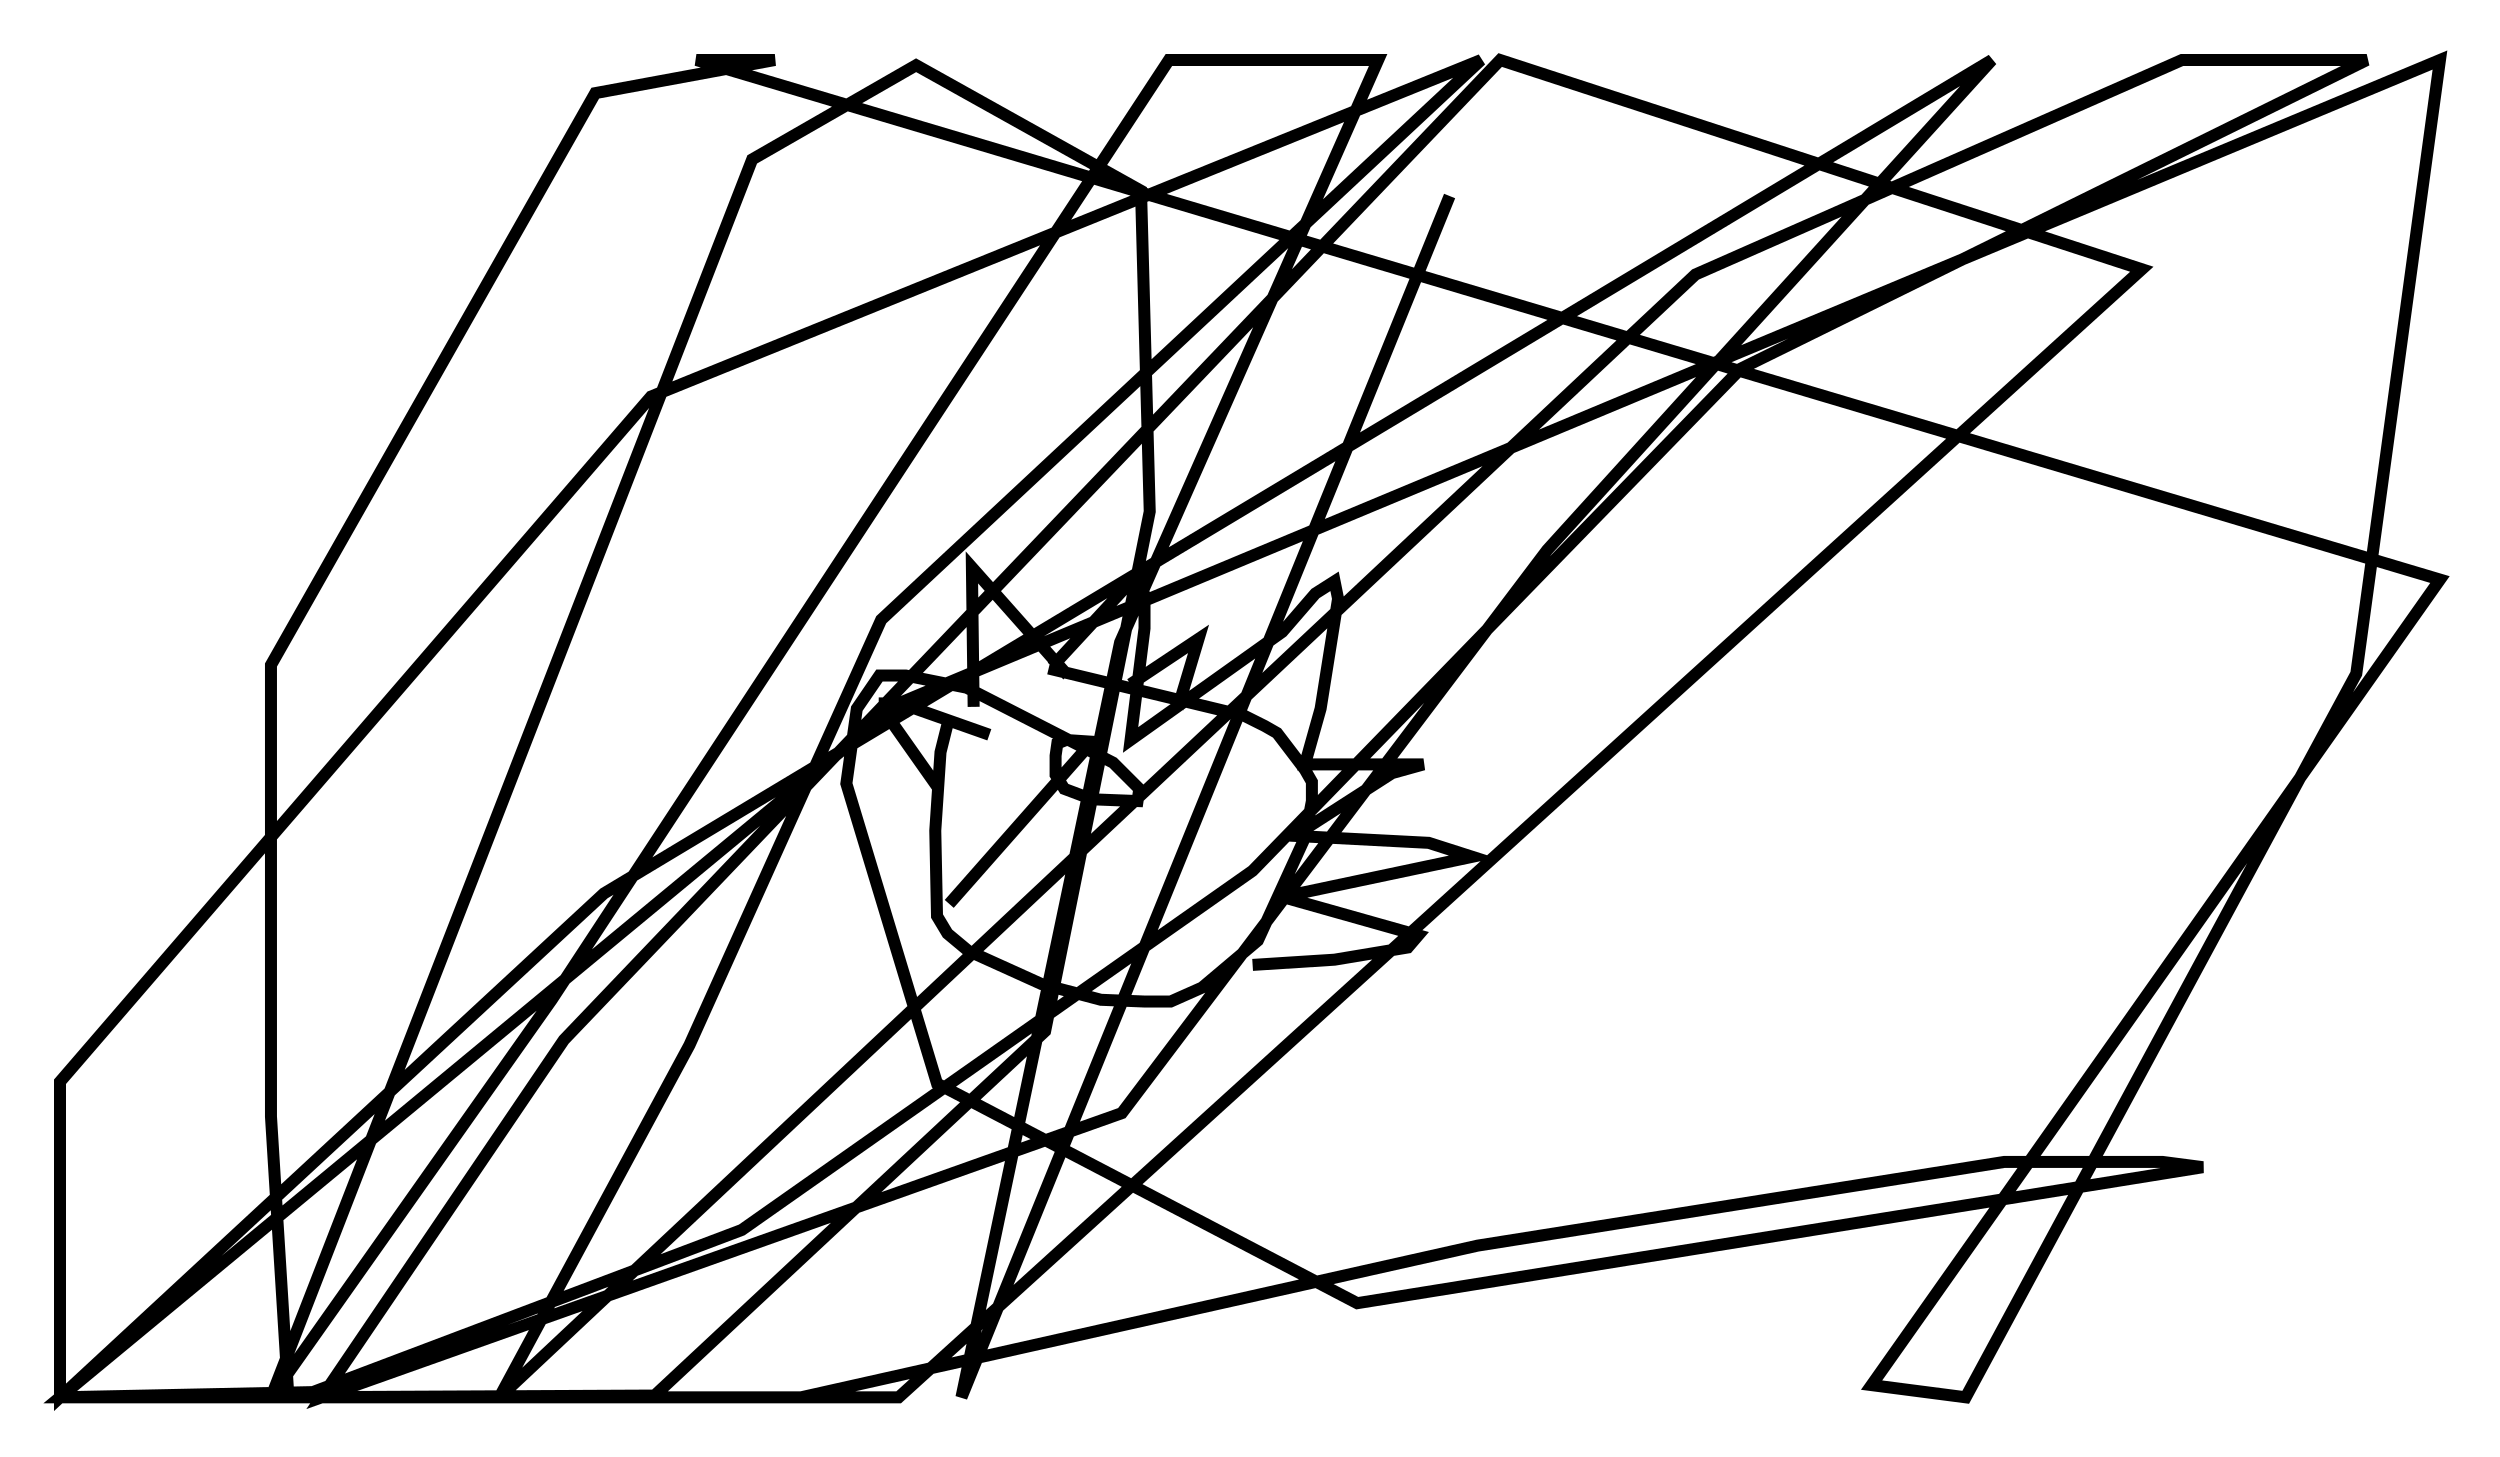 <?xml version="1.0" encoding="utf-8" ?>
<svg baseProfile="full" height="121.408" version="1.1" width="208.268" xmlns="http://www.w3.org/2000/svg" xmlns:ev="http://www.w3.org/2001/xml-events" xmlns:xlink="http://www.w3.org/1999/xlink"><defs /><rect fill="white" height="121.408" width="208.268" x="0" y="0" /><path d="M88.519, 56.128 m-9.587, 4.212 l-0.581, 2.324 -0.436, 6.536 l0.145, 7.117 0.872, 1.453 l1.743, 1.453 6.101, 2.76 l4.939, 1.307 3.631, 0.145 l2.179, 0.0 2.615, -1.162 l4.648, -3.922 3.922, -8.57 l0.581, -3.05 0.0, -1.598 l-0.581, -1.017 -2.324, -3.05 l-1.017, -0.581 -1.743, -0.872 l-16.268, -3.922 m0.291, -0.145 l7.117, -7.698 0.581, 1.743 l0.0, 2.76 -1.162, 9.296 l12.637, -9.006 2.76, -3.196 l1.598, -1.017 0.291, 1.453 l-1.453, 9.151 -1.307, 4.648 l9.877, 0.0 -2.615, 0.726 l-8.134, 5.229 11.184, 0.581 l3.631, 1.162 -15.832, 3.341 l11.33, 3.196 -0.872, 1.017 l-6.101, 1.017 -6.827, 0.436 m-10.168, -23.385 l5.665, -3.777 -1.743, 5.81 m-16.994, -0.145 l-0.145, -11.62 7.989, 9.006 m-10.749, 9.441 l-4.503, -6.391 0.0, -0.726 l1.307, 0.0 7.408, 2.615 m-3.341, 14.089 l11.911, -13.508 -2.179, -0.145 l-0.726, 0.291 -0.145, 1.017 l0.0, 1.598 0.726, 1.162 l2.324, 0.872 3.777, 0.145 l0.145, -1.017 -2.179, -2.179 l-12.201, -6.246 -5.084, -1.017 l-2.179, 0.0 -1.888, 2.76 l-0.872, 6.246 7.553, 24.983 l35.006, 18.302 70.447, -11.33 l-3.341, -0.436 -13.218, 0.0 l-43.866, 6.972 -56.357, 12.637 l-61.732, 0.0 21.061, -0.436 l35.732, -13.508 42.559, -29.922 l40.67, -41.832 52.145, -25.709 l-15.397, 0.0 -40.525, 17.866 l-99.642, 93.542 15.832, -29.341 l15.978, -35.441 49.966, -46.626 l-69.14, 28.033 -49.24, 57.084 l0.0, 26.29 45.318, -41.978 l115.62, -69.43 -37.039, 40.816 l-35.441, 46.916 -66.67, 23.676 l20.19, -29.776 78, -81.631 l53.452, 17.43 -103.564, 93.977 l-69.866, 0.0 69.866, -57.81 l128.402, -53.598 -6.972, 51.128 l-32.536, 60.279 -7.844, -1.017 l47.352, -67.106 -145.251, -43.285 l6.536, 0.0 -14.961, 2.76 l-27.017, 47.642 0.0, 37.62 l1.453, 23.385 30.503, -0.145 l32.536, -30.357 8.715, -43.285 l-0.726, -26.726 -18.737, -10.458 l-13.654, 7.844 -40.089, 103.128 l23.385, -33.117 51.419, -78.29 l17.43, 0.0 -21.497, 48.514 l-13.218, 62.894 40.67, -100.078 " fill="none" stroke="black" stroke-width="1" /></svg>